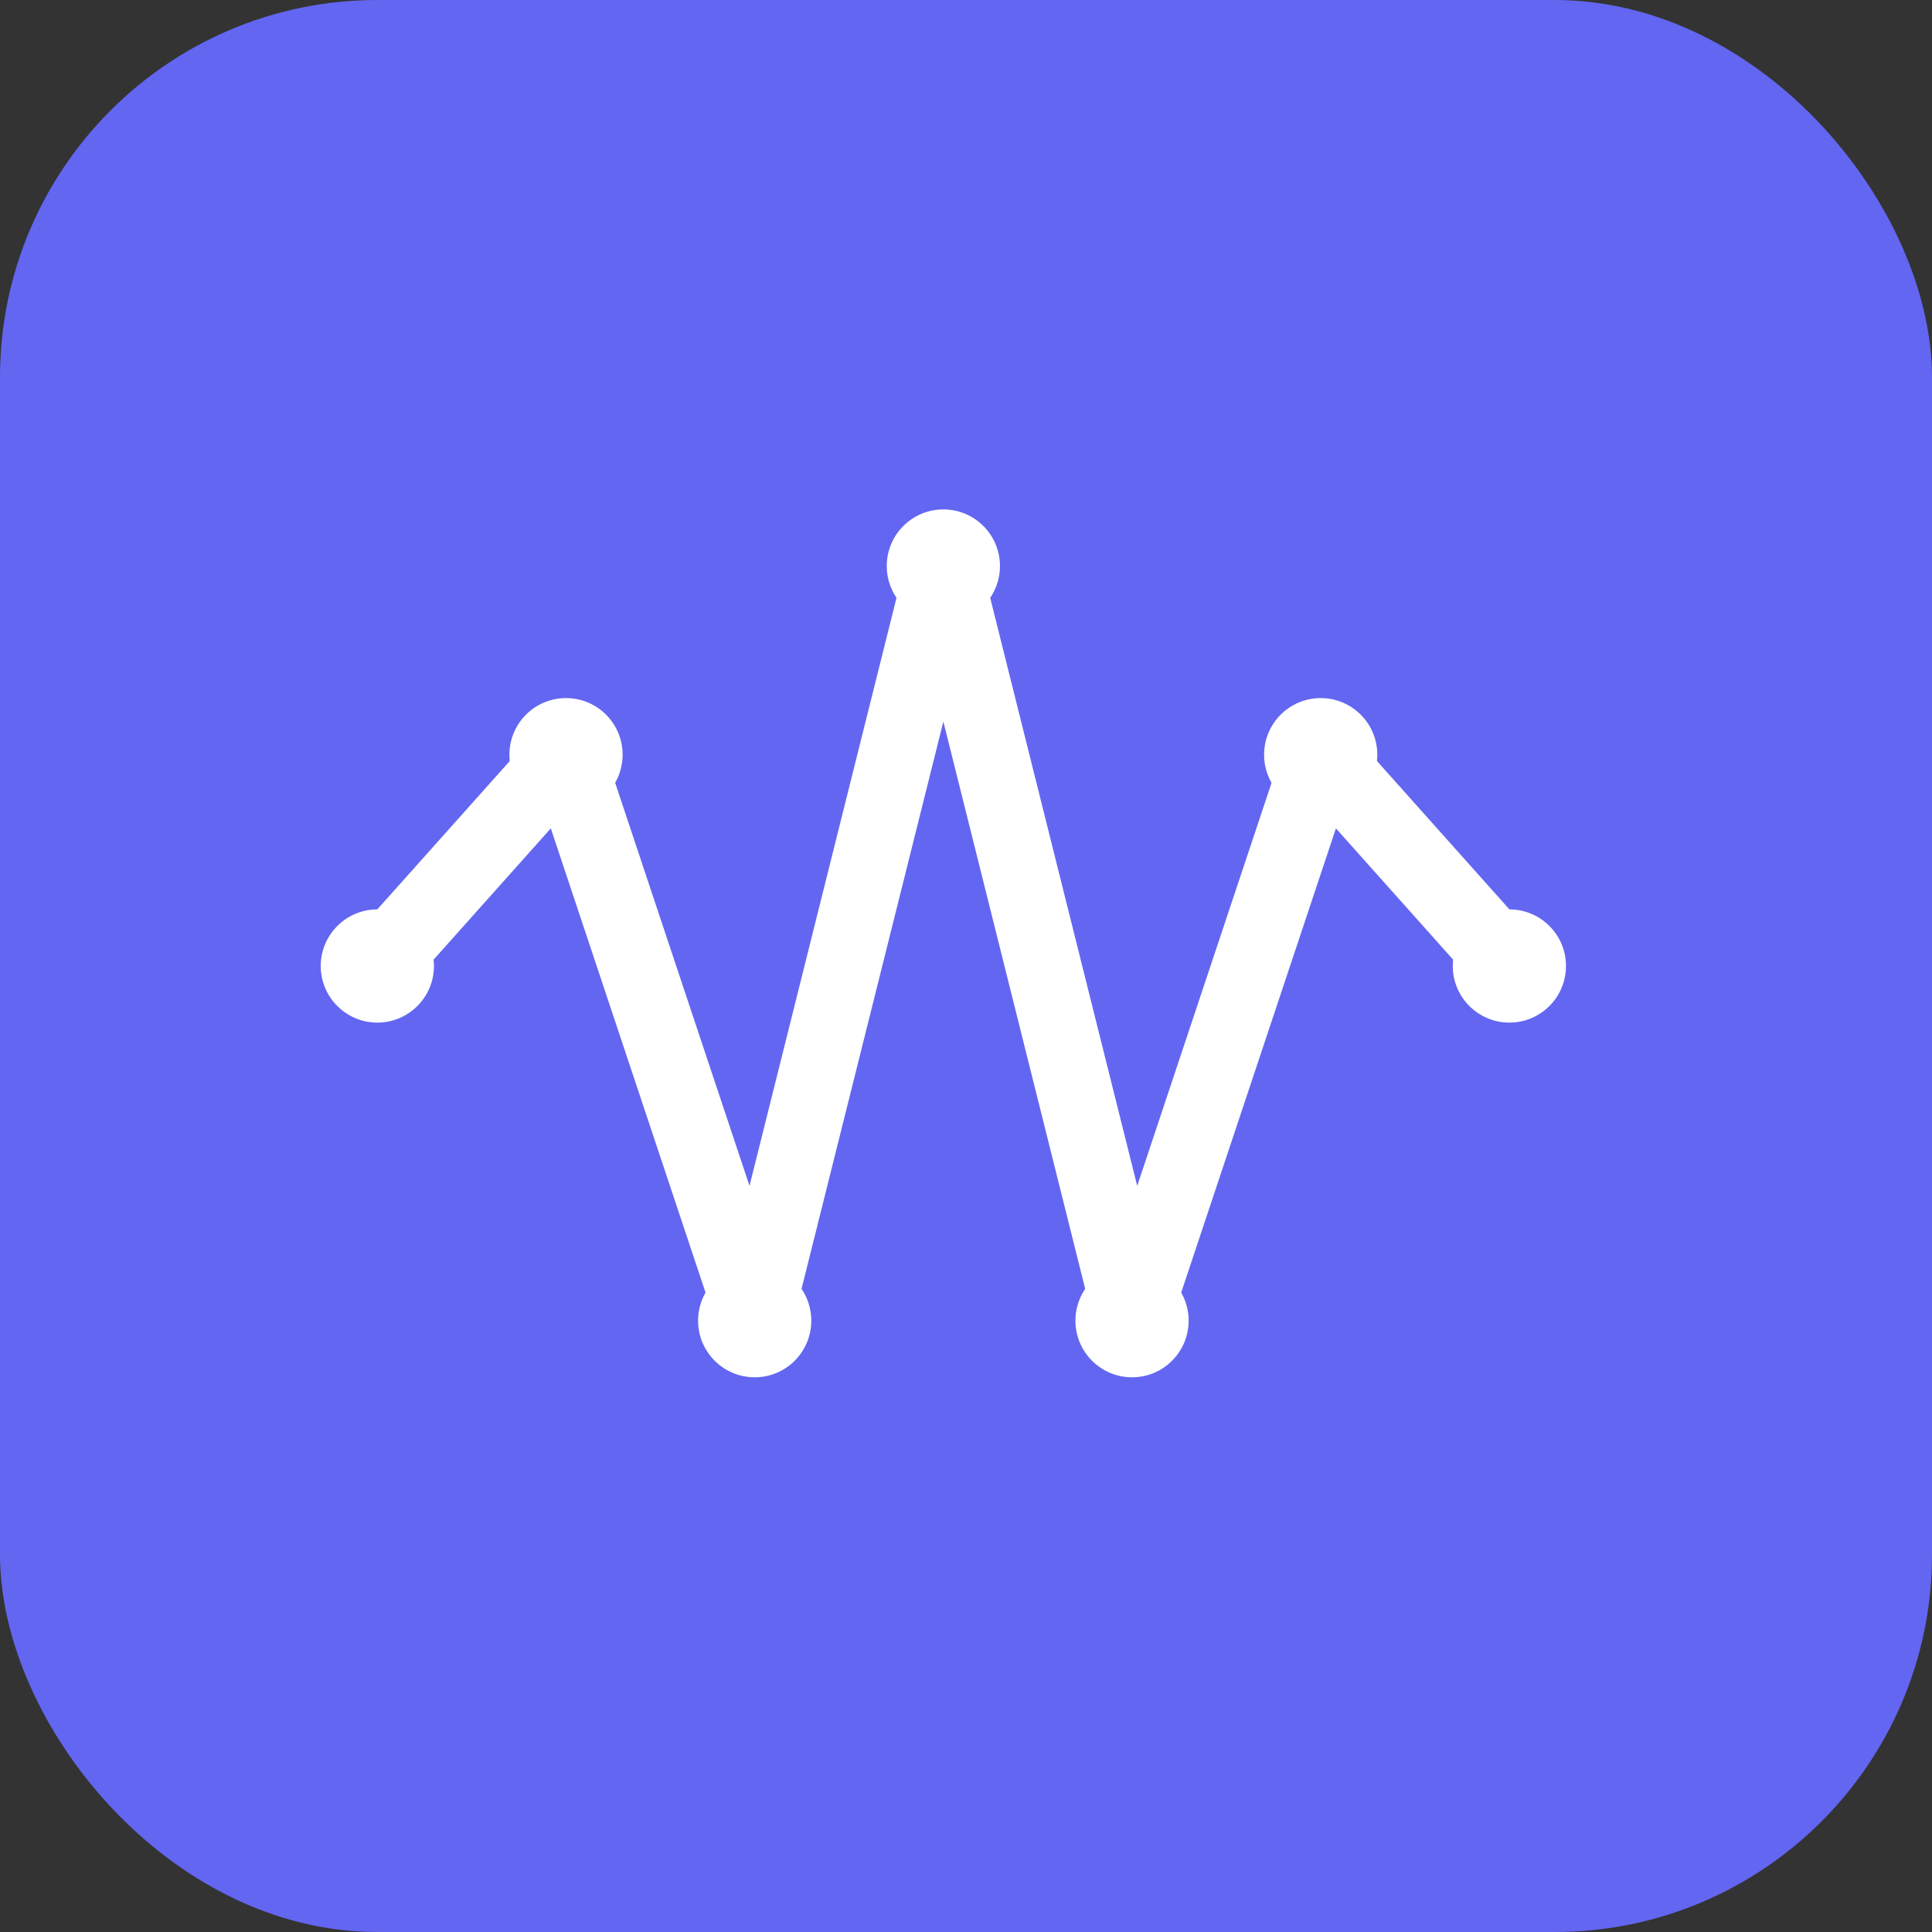<svg width="512" height="512" viewBox="0 0 512 512" fill="none" xmlns="http://www.w3.org/2000/svg">
    <rect x="0" y="0" width="512" height="512" fill="#333333" stroke="none"/>
    <rect width="512" height="512" rx="100" fill="url(#gradient)"/>
    <path d="M100 256 L150 200 L200 350 L250 150 L300 350 L350 200 L400 256"
          stroke="white" stroke-width="20" stroke-linecap="round" stroke-linejoin="round"/>
    <circle cx="100" cy="256" r="15" fill="white"/>
    <circle cx="150" cy="200" r="15" fill="white"/>
    <circle cx="200" cy="350" r="15" fill="white"/>
    <circle cx="250" cy="150" r="15" fill="white"/>
    <circle cx="300" cy="350" r="15" fill="white"/>
    <circle cx="350" cy="200" r="15" fill="white"/>
    <circle cx="400" cy="256" r="15" fill="white"/>
    <defs>
        <linearGradient id="gradient" x1="0" y1="0" x2="512" y2="512">
            <stop offset="0%" stop-color="#6366f1"/>
            <stop offset="100%" stop-color="#8b5cf6"/>
        </linearGradient>
    </defs>
</svg>